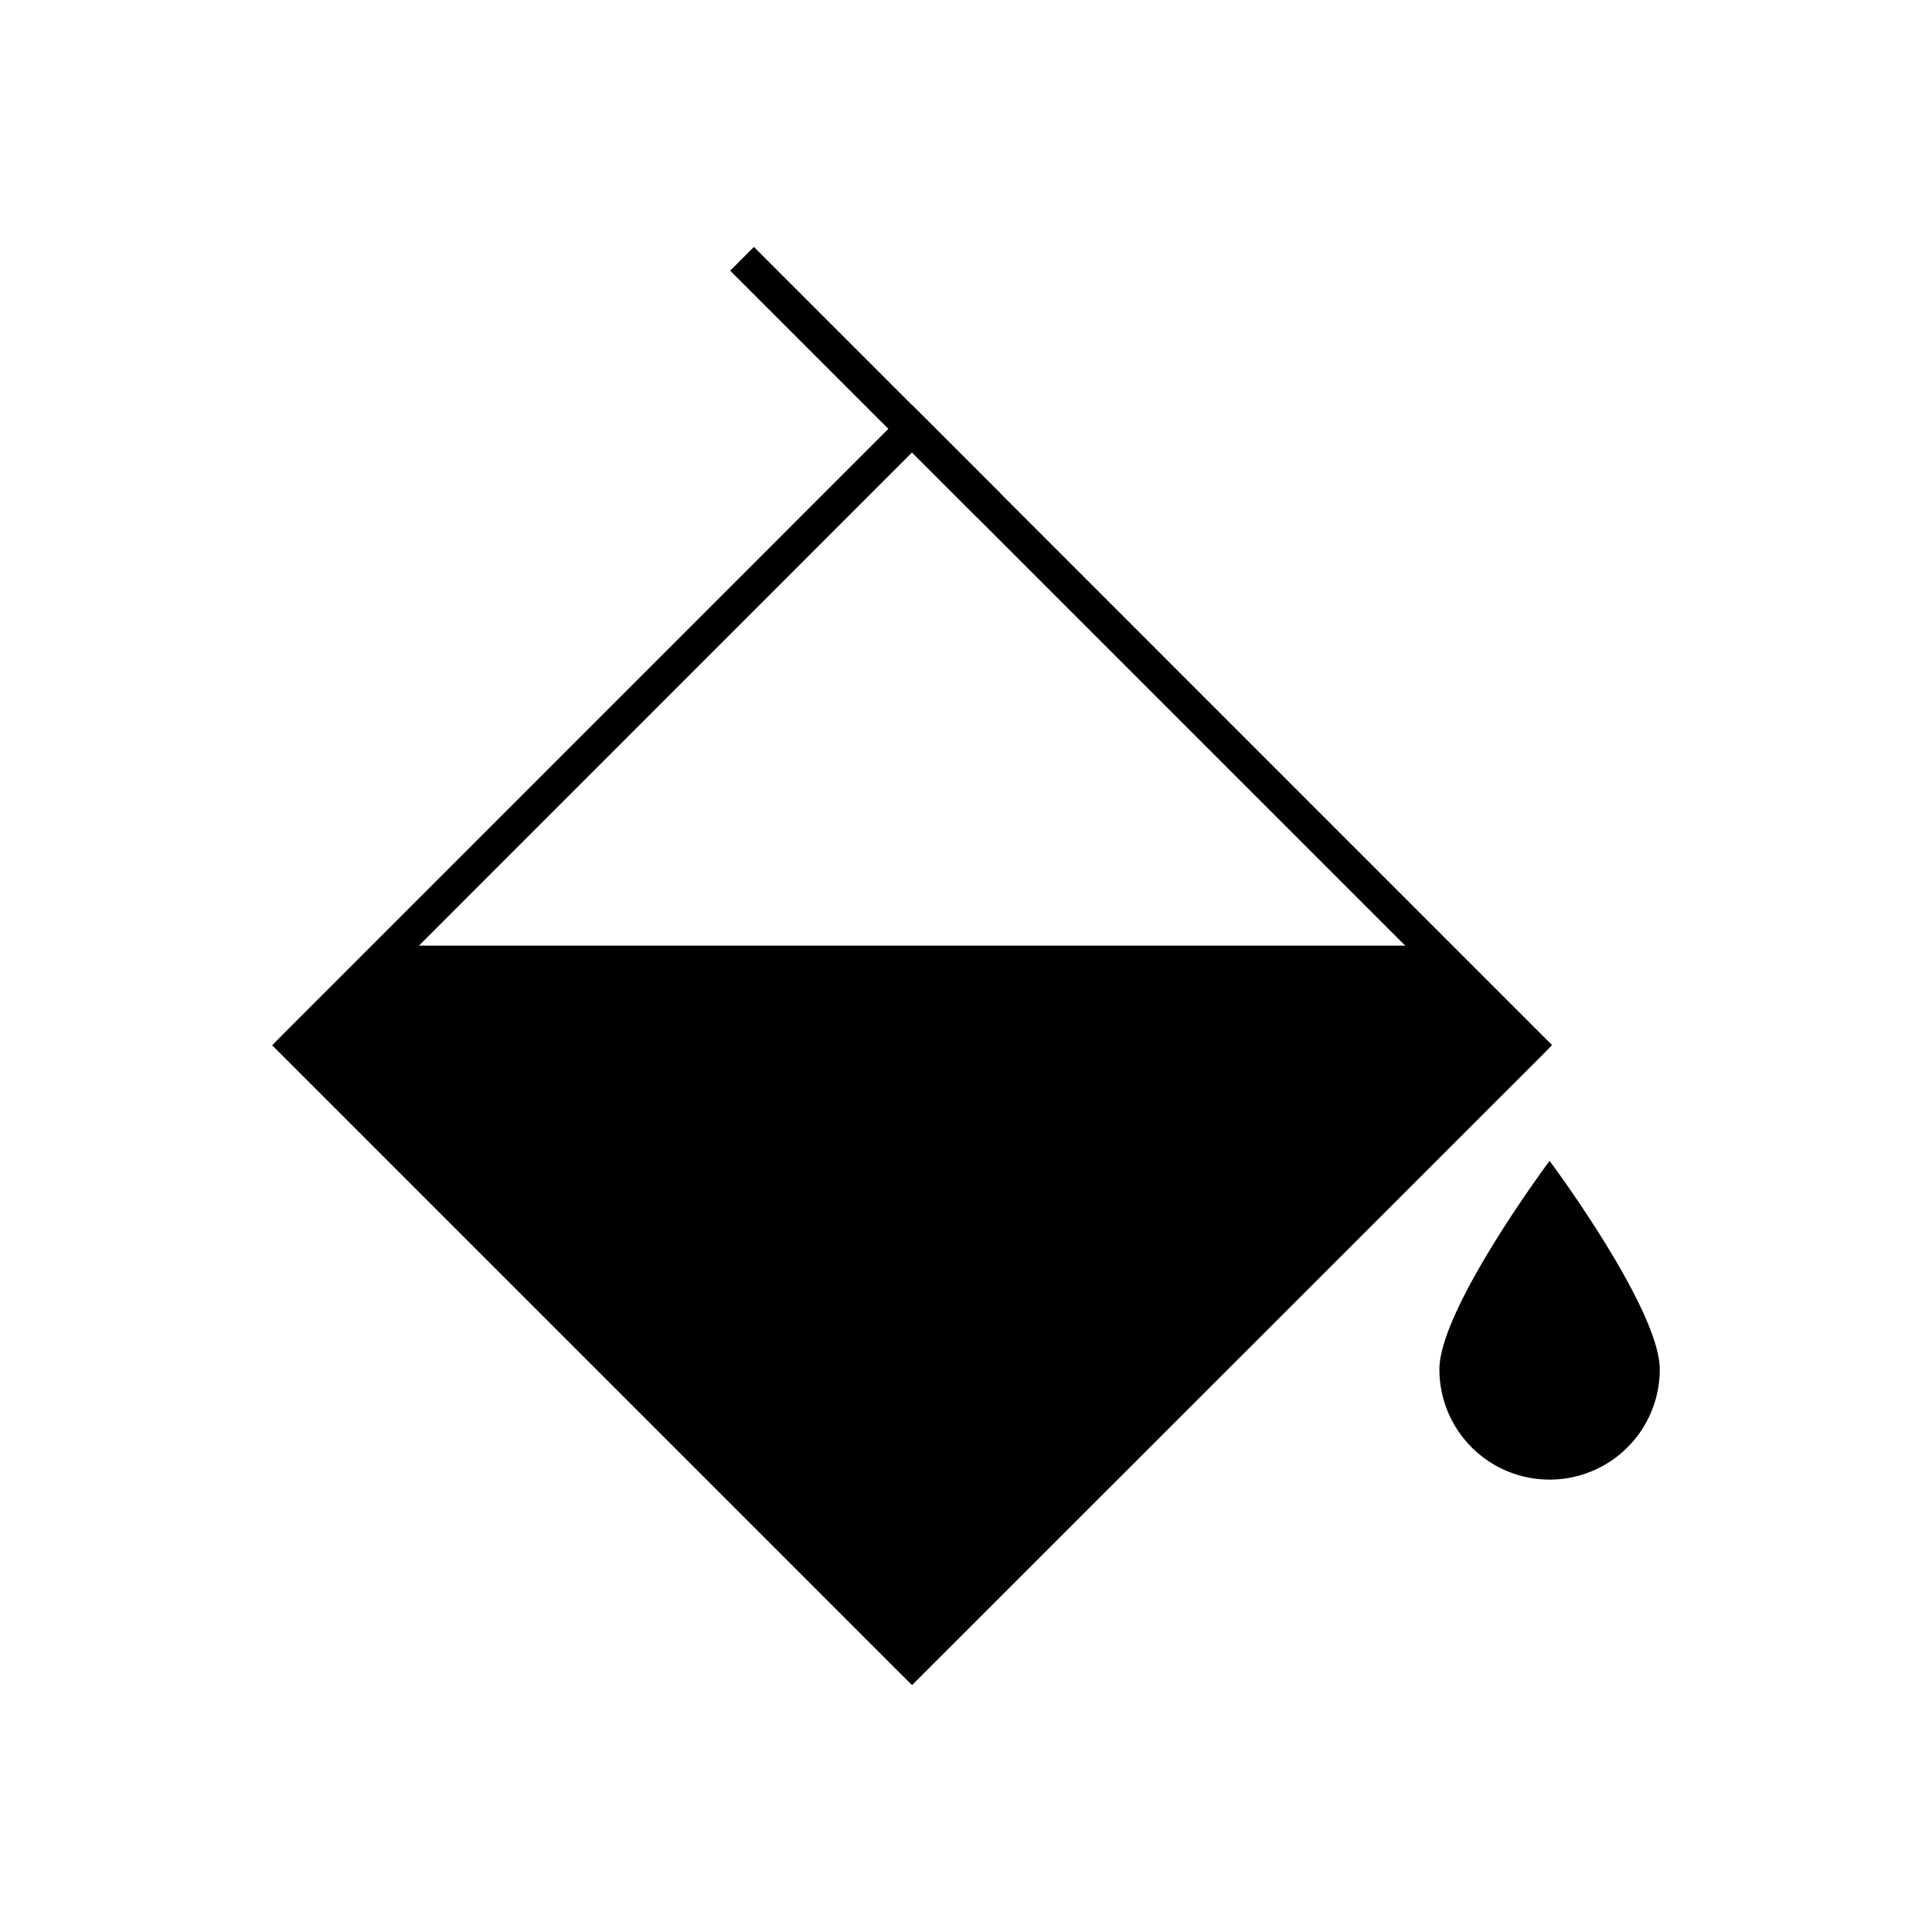 <svg t="1671695763328" class="icon" viewBox="0 0 1024 1024" version="1.1" xmlns="http://www.w3.org/2000/svg" p-id="6322"
  width="200" height="200">
  <path d="M483.424 880.64L156.768 554.016l52.8-52.8h547.712l52.768 52.8L483.424 880.64z" p-id="6323"></path>
  <path
    d="M483.424 893.12l-6.304-6.208L144.256 554.016l6.208-6.304L483.392 214.752l6.304 6.208L822.624 553.92l-6.176 6.304L483.424 893.12zM169.28 554.016l314.112 314.08 314.208-314.08-314.208-314.208-314.112 314.208z"
    p-id="6324"></path>
  <path
    d="M399.584 130.88l130.496 130.496-12.576 12.576-130.496-130.496 12.576-12.576zM879.712 725.824a58.4 58.4 0 1 1-116.8 0c0-32.256 58.4-110.56 58.4-110.56s58.4 78.336 58.4 110.56z"
    p-id="6325"></path>
</svg>